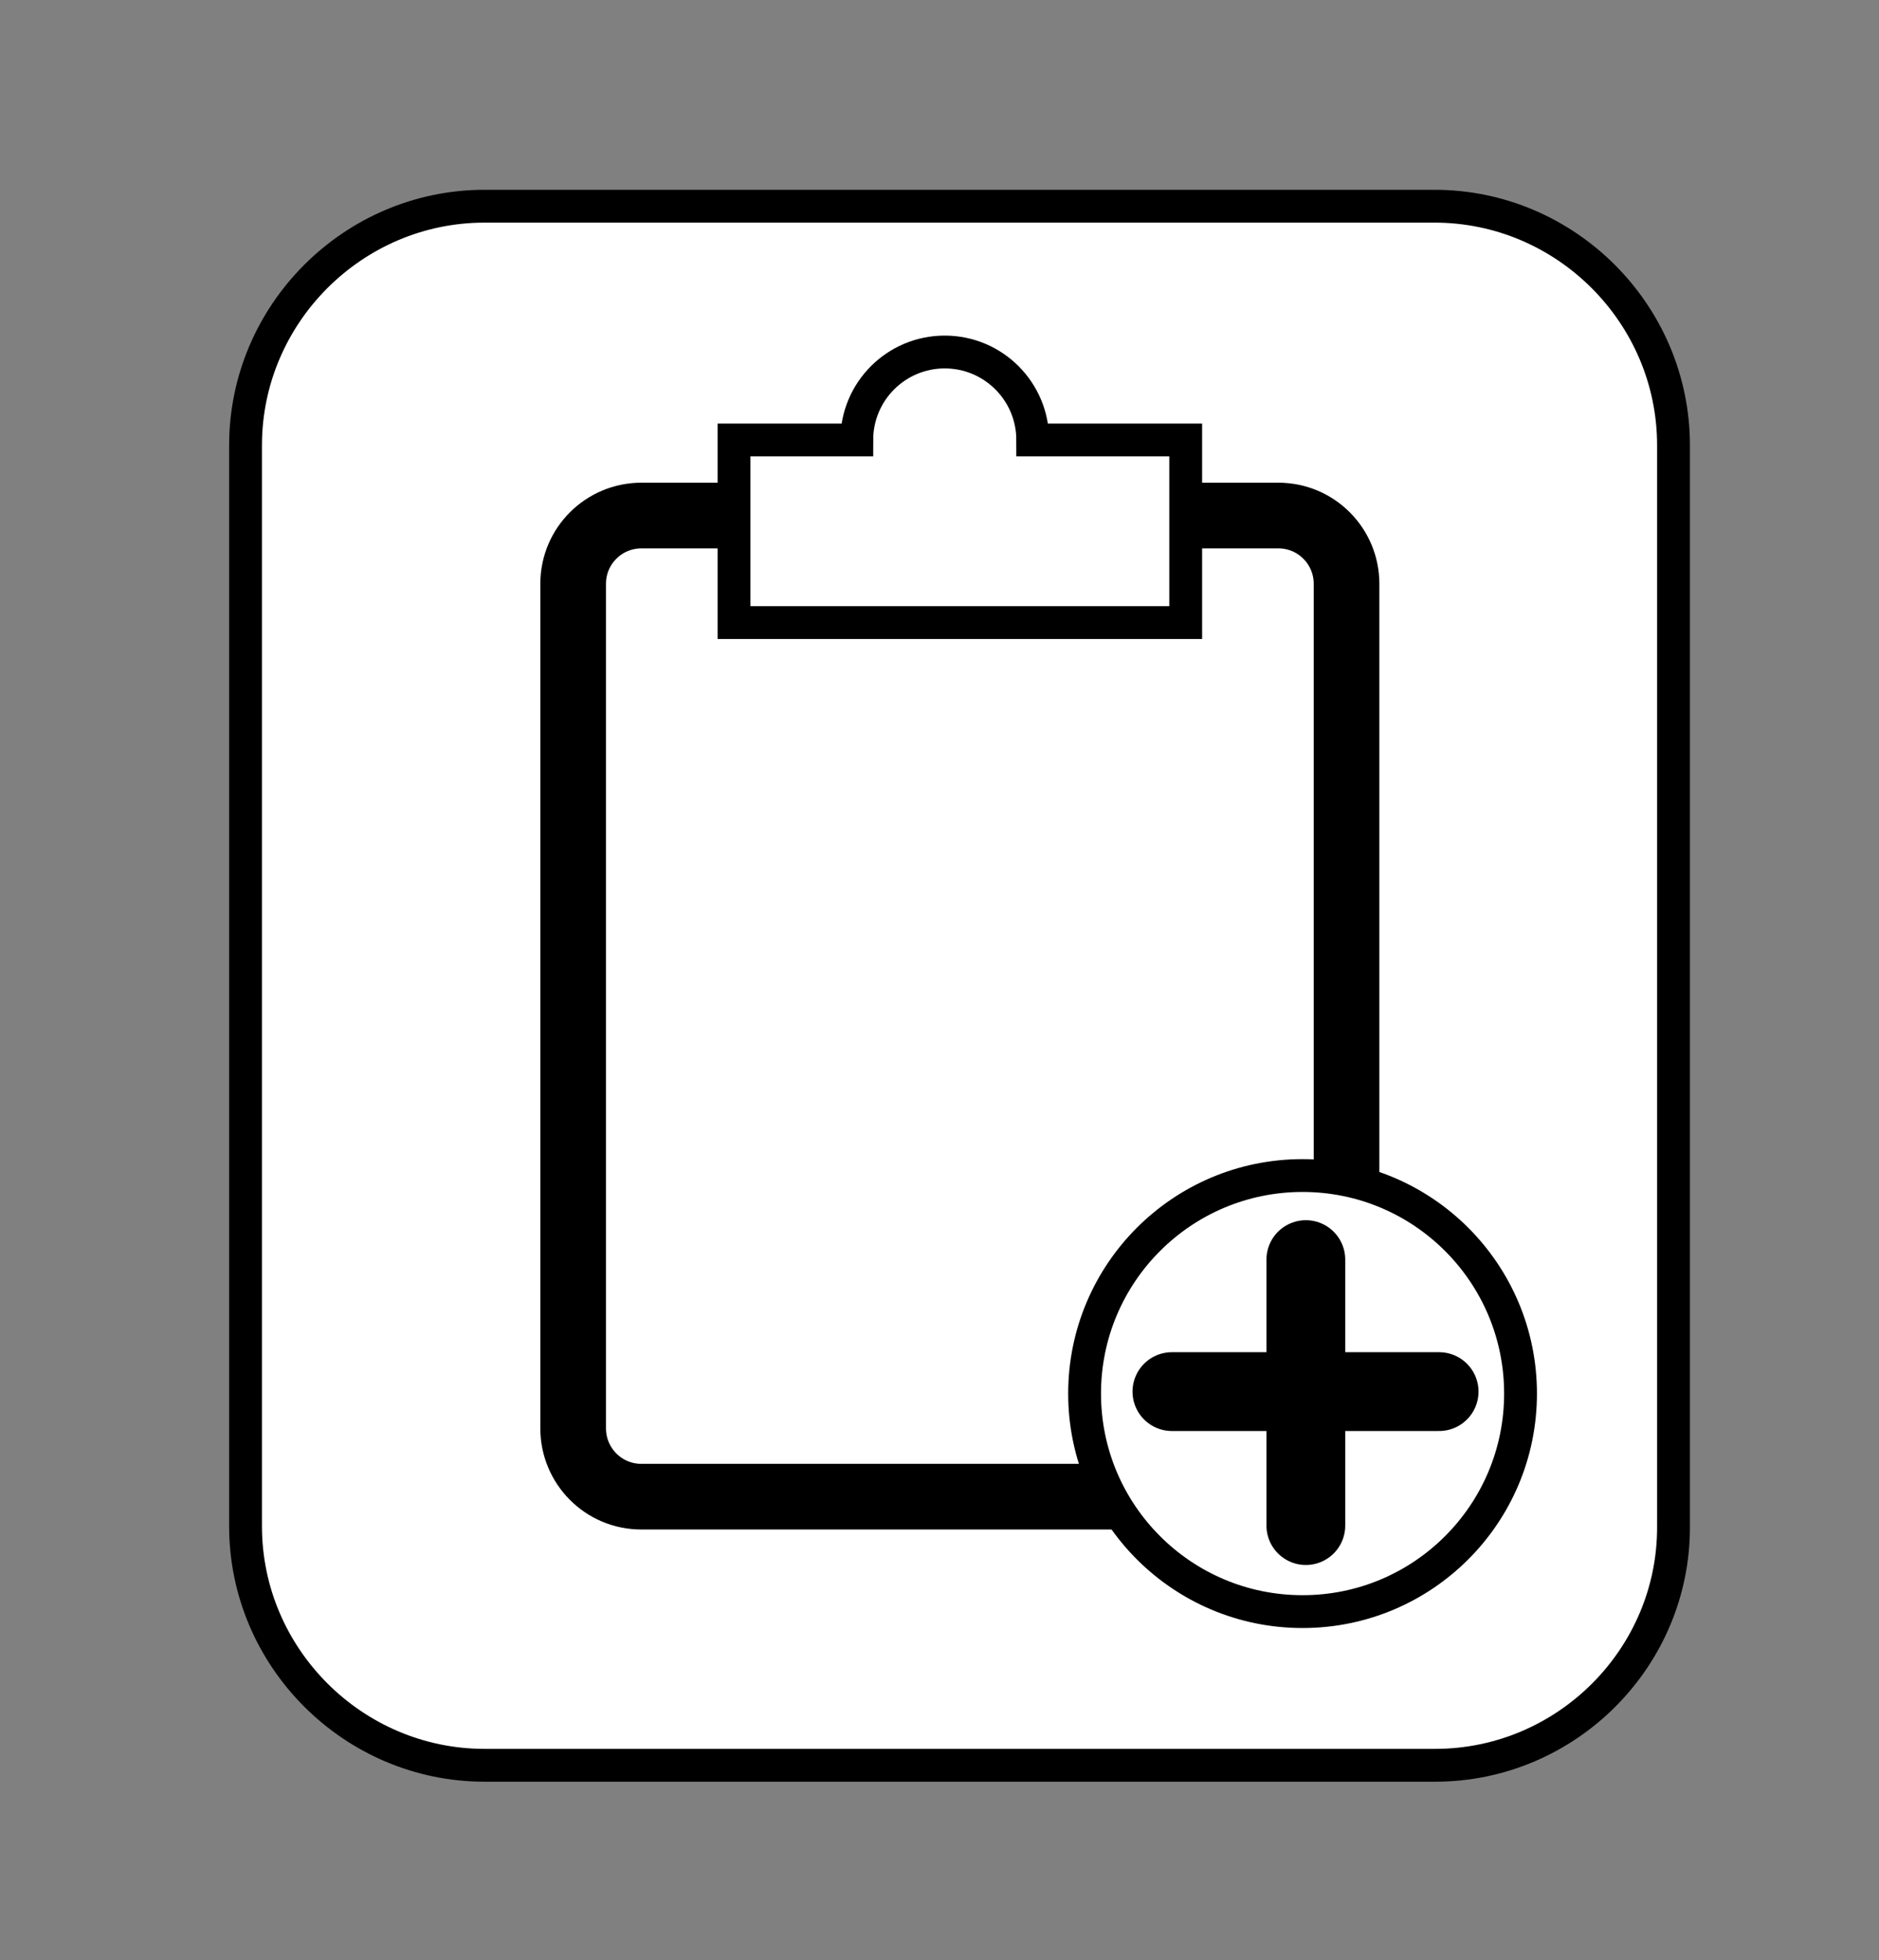 <?xml version="1.0" encoding="utf-8"?>
<!-- Generator: Adobe Illustrator 24.2.2, SVG Export Plug-In . SVG Version: 6.00 Build 0)  -->
<svg version="1.1" id="Layer_1" xmlns="http://www.w3.org/2000/svg" xmlns:xlink="http://www.w3.org/1999/xlink" x="0px" y="0px"
	 viewBox="0 0 28.62 29.85" style="enable-background:new 0 0 28.62 29.85;" xml:space="preserve">
<rect x="0" y="0" width="28.62" height="29.85" fill="#808080" stroke="none"/>
<style type="text/css">
	.st0{fill:#FFFFFF;stroke:#000000;stroke-width:0.5;stroke-miterlimit:10;}
	.st1{fill:#FFFFFF;stroke:#000000;stroke-miterlimit:10;}
	.st2{fill:#FFFFFF;stroke:#000000;stroke-width:1.2;stroke-linecap:round;stroke-miterlimit:10;}
</style>
<path class="st0" d="M21.86,26.88H7.38c-2,0-3.64-1.64-3.64-3.64V6.78c0-2,1.64-3.64,3.64-3.64h14.47c2,0,3.64,1.64,3.64,3.64v16.46
	C25.5,25.24,23.86,26.88,21.86,26.88z"/>
<path class="st1" d="M19.47,22.79h-9.7c-0.58,0-1.04-0.47-1.04-1.04V8.89c0-0.58,0.47-1.04,1.04-1.04h9.7
	c0.58,0,1.04,0.47,1.04,1.04v12.86C20.51,22.33,20.05,22.79,19.47,22.79z"/>
<path class="st0" d="M18.06,6.7v2.78h-6.88V6.7h1.87c0-0.74,0.6-1.34,1.34-1.34s1.34,0.6,1.34,1.34H18.06z"/>
<circle class="st0" cx="19.84" cy="21.22" r="3.32"/>
<line class="st2" x1="17.85" y1="21.19" x2="21.92" y2="21.19"/>
<line class="st2" x1="19.89" y1="19.18" x2="19.89" y2="23.23"/>
</svg>
